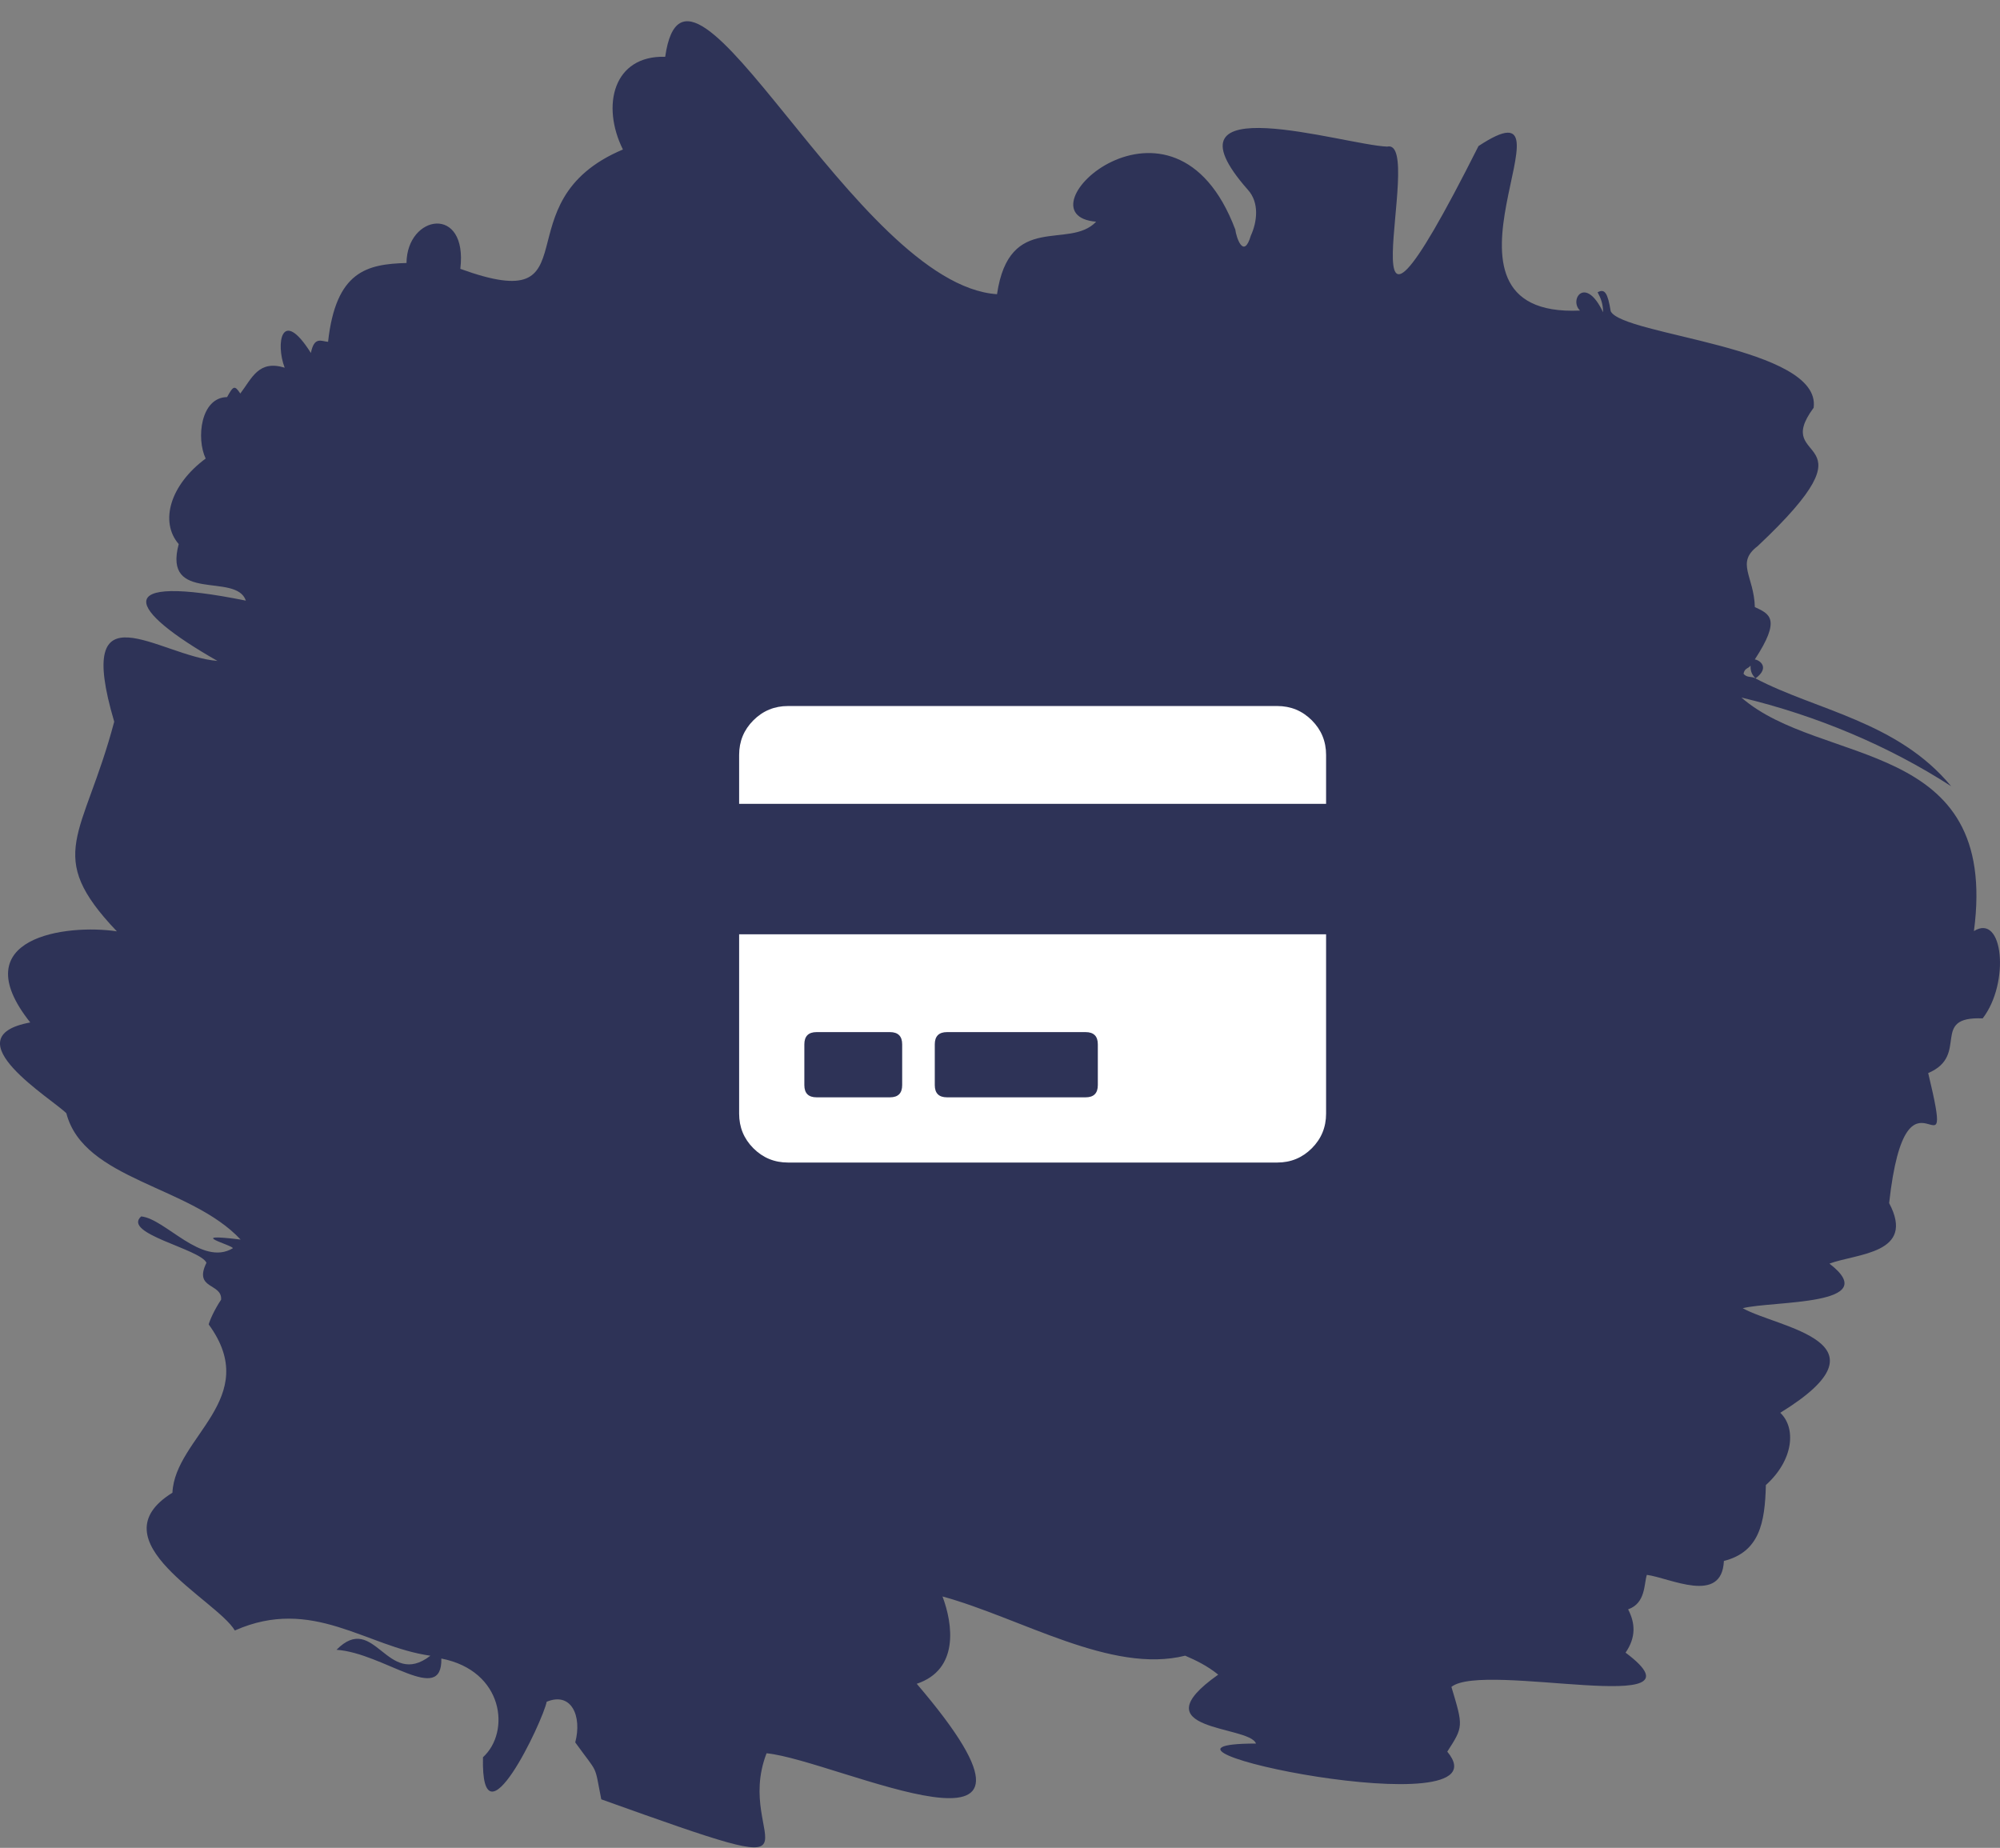 <svg width="92" height="85" viewBox="0 0 92 85" fill="none" xmlns="http://www.w3.org/2000/svg">
<rect x="0" y="0" width="92" height="85" fill="#808080" stroke="none"/>
<path d="M80.753 31.207C83.513 32.666 87.29 33.183 89.753 36.166C86.87 34.301 83.526 32.902 80.105 32.087C83.768 35.29 91.981 33.899 90.801 42.829C92.154 41.984 92.463 45.211 91.203 46.846C88.75 46.744 90.624 48.543 88.697 49.361C90.032 54.915 87.716 48.005 86.9 55.342C88.138 57.678 85.418 57.656 84.154 58.126C86.686 60.075 81.567 59.827 80.165 60.177C81.775 61.086 87.215 61.718 81.892 64.988C82.623 65.676 82.52 67.149 81.23 68.312C81.189 70.068 80.927 71.391 79.299 71.804C79.21 73.837 76.795 72.575 75.755 72.444C75.62 72.852 75.709 73.745 74.893 74.03C75.22 74.659 75.266 75.31 74.776 76.022C78.895 79.101 68.257 76.399 66.765 77.597C67.316 79.425 67.316 79.425 66.575 80.576C69.534 84.138 50.592 80.213 57.775 80.203C57.47 79.351 52.309 79.665 56.038 77.033C55.524 76.619 55.023 76.381 54.518 76.161C51.13 77.011 46.974 74.432 43.355 73.437C43.834 74.709 44.129 76.801 42.17 77.454C50.116 86.747 38.483 80.968 35.262 80.65C33.676 84.749 39.074 86.86 27.659 82.769C27.324 81.091 27.558 81.672 26.461 80.15C26.782 78.945 26.286 77.807 25.147 78.281C24.981 79.154 22.114 85.227 22.217 80.833C23.495 79.671 23.174 76.851 20.302 76.293C20.349 78.475 17.657 76.042 15.48 75.89C17.237 74.112 17.794 77.714 19.798 76.163C16.847 75.751 14.374 73.42 10.803 75.002C9.949 73.57 4.35 70.885 7.932 68.665C8.045 66.098 12.088 64.33 9.6 60.924C9.644 60.748 9.85 60.266 10.171 59.785C10.226 59.012 8.891 59.322 9.497 58.087C9.21 57.449 5.6 56.747 6.494 55.955C7.609 56.062 9.283 58.276 10.709 57.42C10.741 57.285 8.433 56.696 11.068 57.02C8.758 54.54 3.855 54.293 3.053 51.212C2.454 50.582 -2.3 47.718 1.391 47.033C-1.73 43.104 3.084 42.493 5.376 42.842C1.991 39.288 3.839 38.535 5.254 33.197C3.37 26.817 7.314 30.185 10.004 30.403C5.844 28.037 4.994 26.353 11.31 27.629C10.868 26.304 7.482 27.787 8.221 25.028C7.336 24.004 7.823 22.305 9.461 21.093C9.02 20.165 9.23 18.282 10.446 18.266C10.737 17.734 10.796 17.718 11.054 18.102C11.597 17.386 11.896 16.546 13.095 16.914C12.671 15.808 12.948 14.093 14.301 16.237C14.454 15.457 14.788 15.701 15.091 15.724C15.45 12.476 16.872 12.148 18.699 12.098C18.721 9.862 21.526 9.407 21.175 12.367C27.471 14.653 22.916 9.292 28.654 6.877C27.647 4.852 28.216 2.542 30.599 2.612C31.595 -4.339 39.345 13.102 45.863 13.533C46.425 9.715 49.173 11.514 50.423 10.199C46.655 9.885 53.983 3.024 56.824 10.56C56.864 10.905 57.206 11.965 57.539 10.837C57.826 10.215 57.941 9.325 57.404 8.732C53.143 3.9 61.836 6.668 63.809 6.744C65.681 6.297 61.232 20.192 68.011 6.719C73.053 3.394 64.839 14.643 72.682 14.286C72.159 13.791 72.932 12.646 73.742 14.366C73.742 13.972 73.631 13.703 73.49 13.446C73.819 13.264 73.956 13.475 74.093 14.318C74.647 15.437 83.812 15.949 83.427 18.758C81.413 21.472 86.555 19.759 80.854 25.12C79.832 25.891 80.686 26.505 80.723 27.927C81.395 28.238 81.951 28.456 80.721 30.335C80.925 30.356 81.444 30.696 80.753 31.207C80.634 31.072 80.515 30.938 80.525 30.618C80.408 30.77 80.26 30.723 80.202 30.989C80.357 31.195 80.579 31.096 80.753 31.207Z" fill="#2E3357"/>
<path d="M34 51.227V42.977H61V51.227C61 51.852 60.781 52.384 60.344 52.821C59.906 53.259 59.375 53.477 58.75 53.477H36.25C35.625 53.477 35.094 53.259 34.656 52.821C34.219 52.384 34 51.852 34 51.227ZM43 48.04V49.915C43 50.29 43.188 50.477 43.562 50.477H49.938C50.312 50.477 50.5 50.29 50.5 49.915V48.04C50.5 47.665 50.312 47.477 49.938 47.477H43.562C43.188 47.477 43 47.665 43 48.04ZM37 48.04V49.915C37 50.29 37.188 50.477 37.562 50.477H40.938C41.312 50.477 41.5 50.29 41.5 49.915V48.04C41.5 47.665 41.312 47.477 40.938 47.477H37.562C37.188 47.477 37 47.665 37 48.04ZM61 34.727V36.977H34V34.727C34 34.102 34.219 33.571 34.656 33.134C35.094 32.696 35.625 32.477 36.25 32.477H58.75C59.375 32.477 59.906 32.696 60.344 33.134C60.781 33.571 61 34.102 61 34.727Z" fill="white"/>
</svg>
